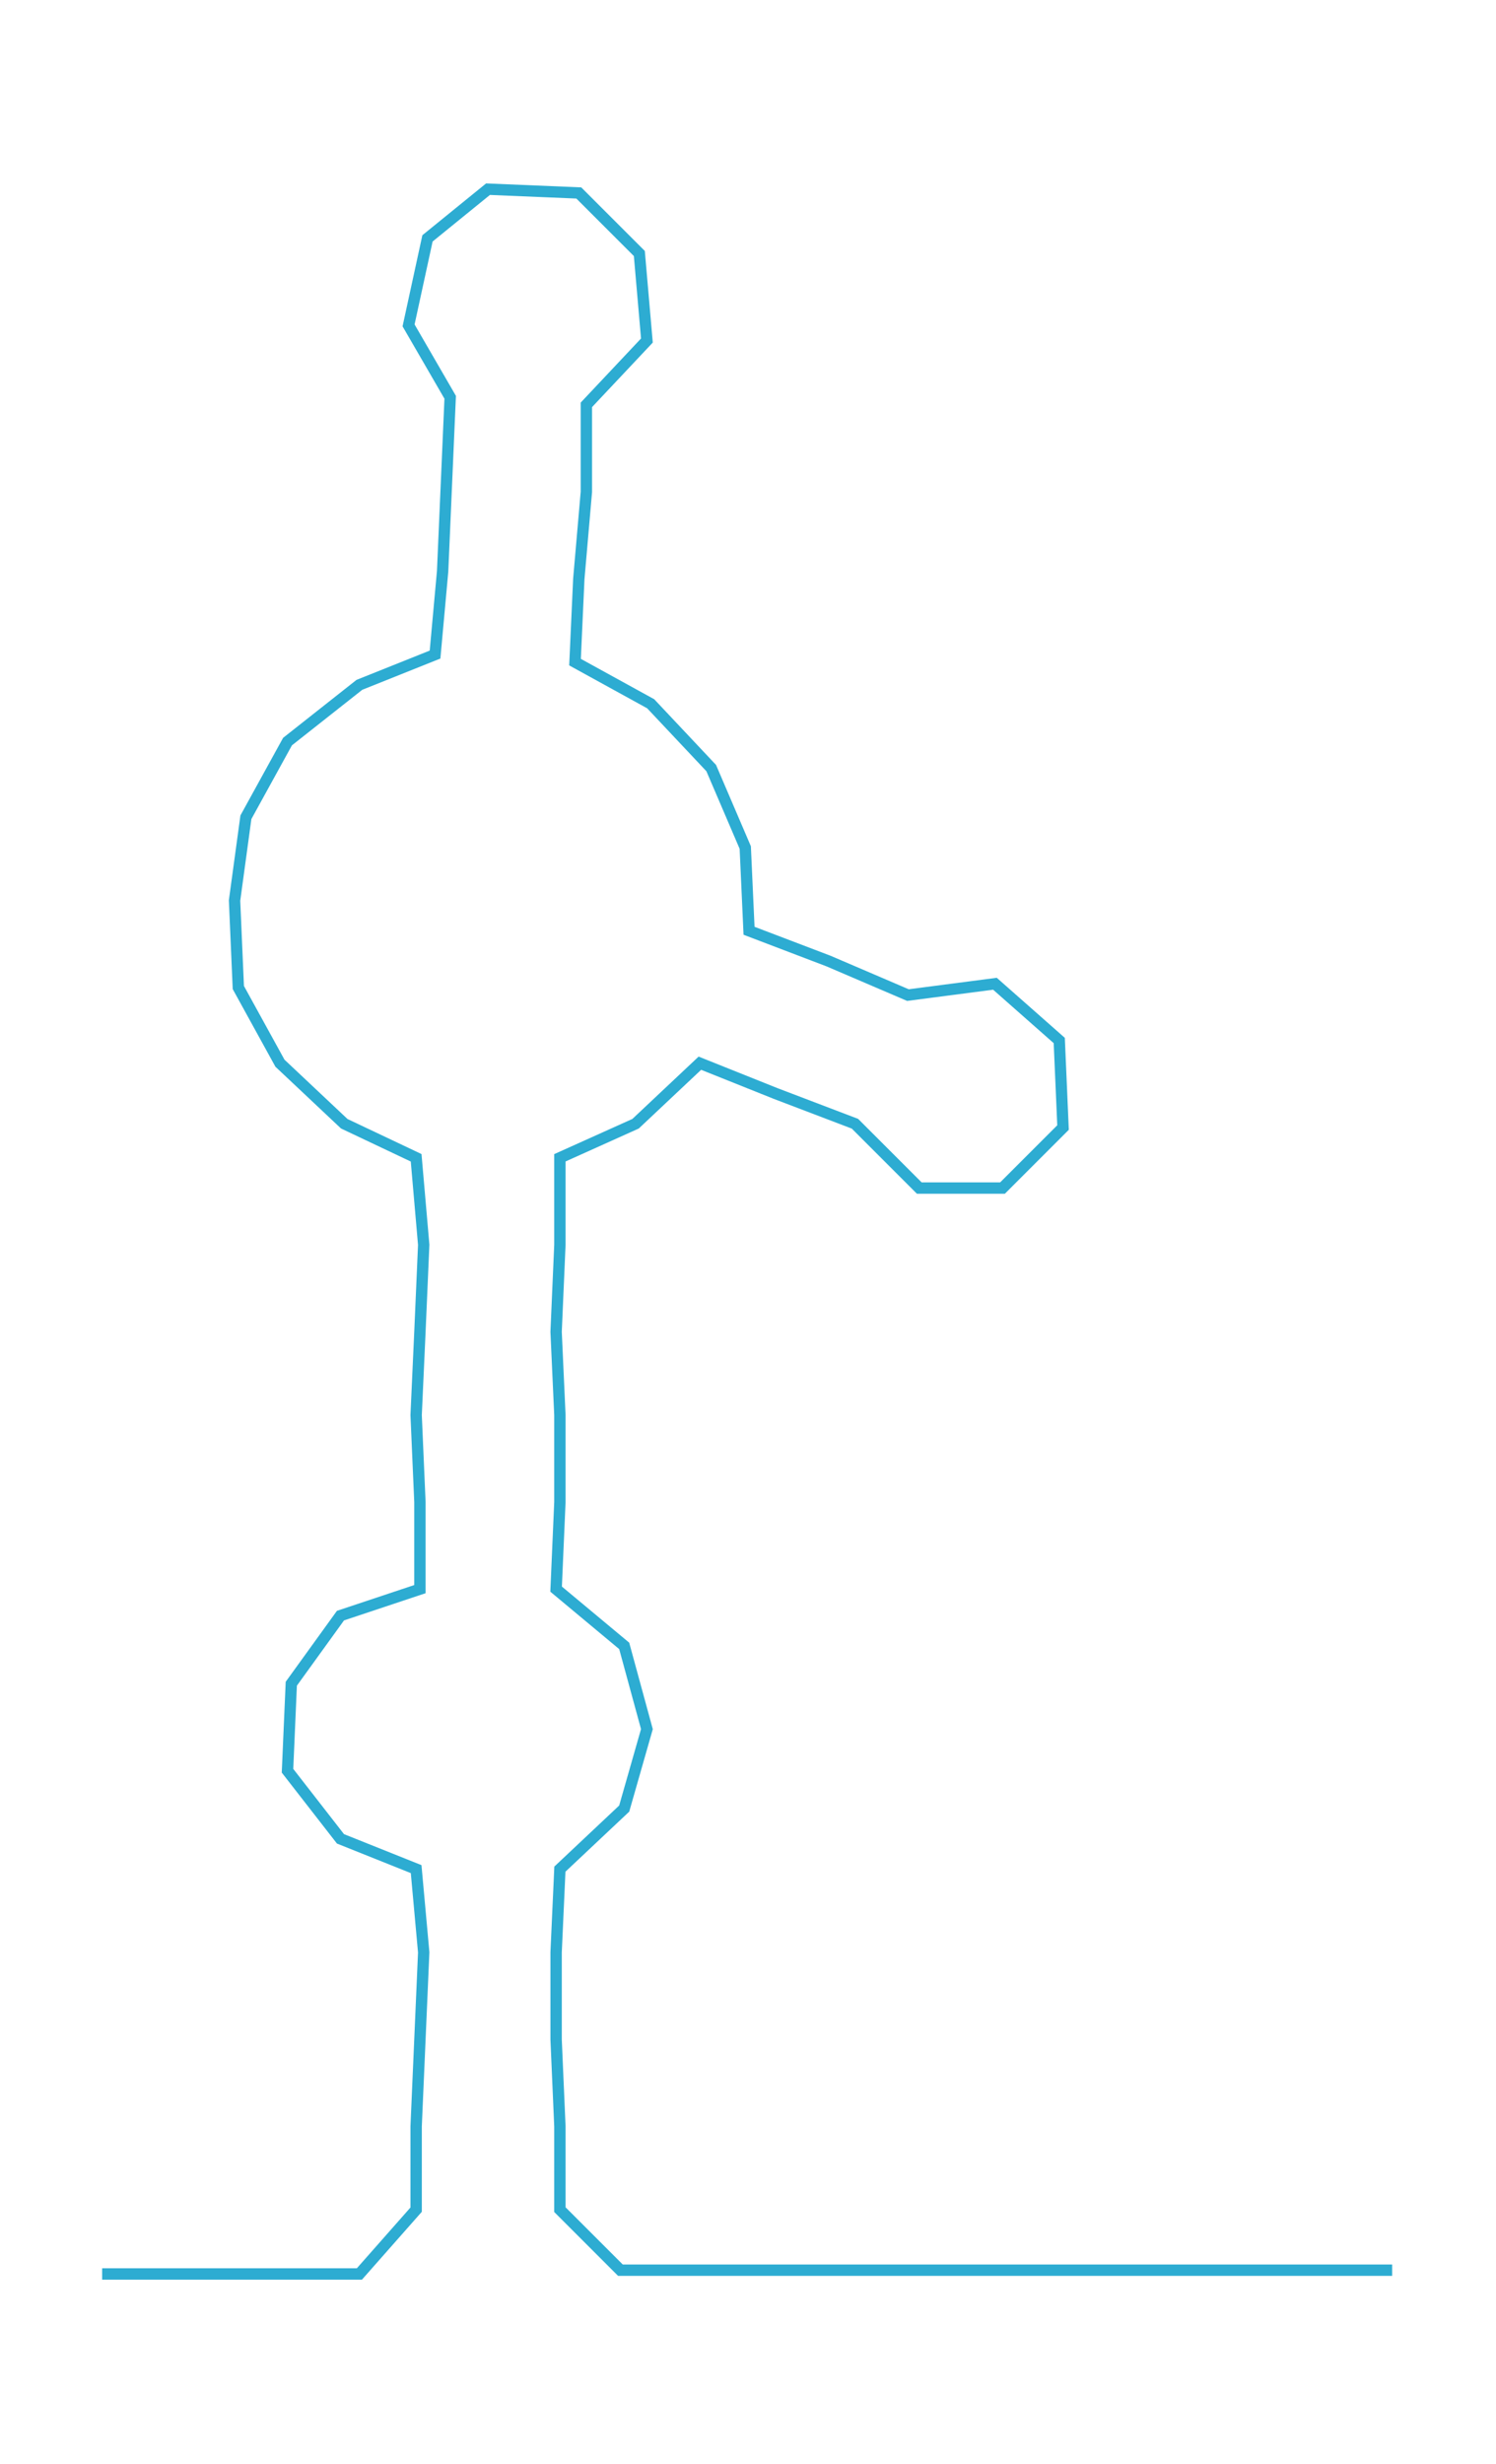 <ns0:svg xmlns:ns0="http://www.w3.org/2000/svg" width="182.166px" height="300px" viewBox="0 0 395.448 651.243"><ns0:path style="stroke:#2dacd2;stroke-width:3px;fill:none;" d="M27 601 L27 601 L50 601 L72 601 L95 601 L110 584 L110 562 L111 539 L112 516 L110 494 L90 486 L76 468 L77 445 L90 427 L111 420 L111 397 L110 374 L111 352 L112 329 L110 306 L91 297 L74 281 L63 261 L62 238 L65 216 L76 196 L95 181 L115 173 L117 151 L118 128 L119 105 L108 86 L113 63 L129 50 L153 51 L169 67 L171 90 L155 107 L155 130 L153 153 L152 175 L172 186 L188 203 L197 224 L198 246 L219 254 L240 263 L263 260 L280 275 L281 298 L265 314 L243 314 L226 297 L205 289 L185 281 L168 297 L148 306 L148 329 L147 352 L148 374 L148 397 L147 420 L165 435 L171 457 L165 478 L148 494 L147 516 L147 539 L148 562 L148 584 L164 600 L186 600 L209 600 L232 600 L254 600 L277 600 L300 600 L322 600 L345 600 L368 600" /></ns0:svg>